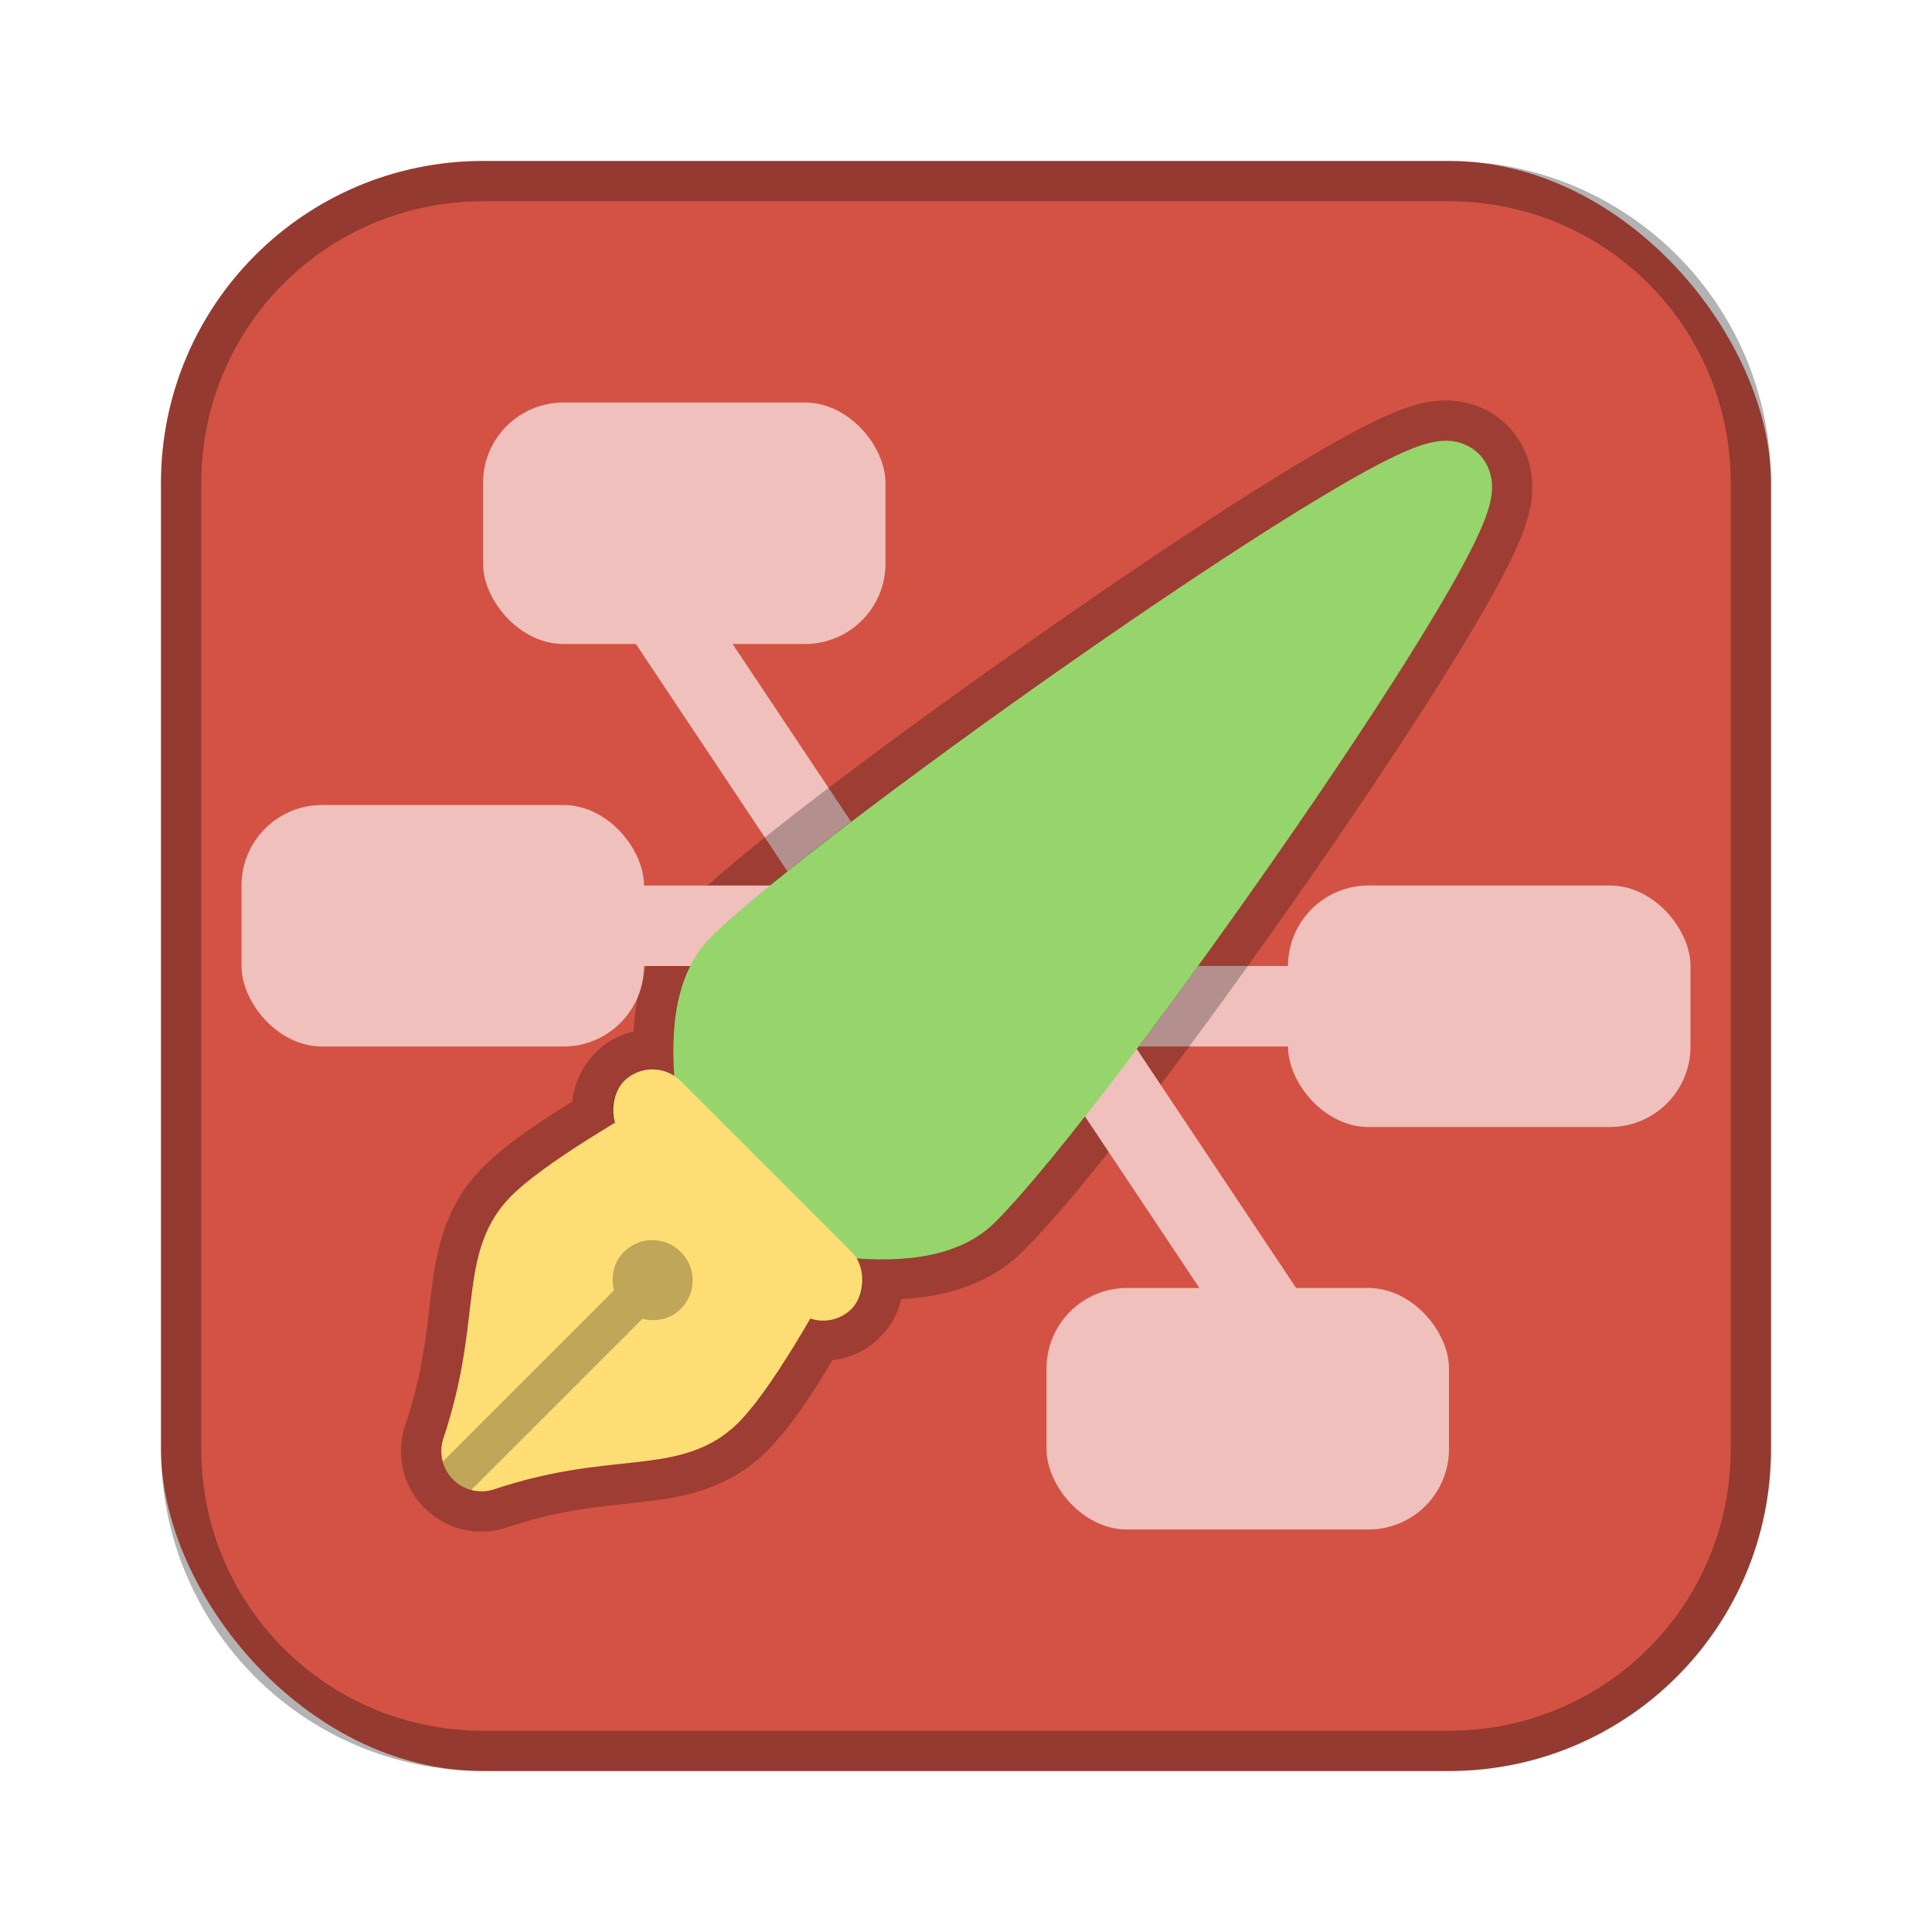 <?xml version="1.0" encoding="UTF-8"?>
<!-- Created with Inkscape (http://www.inkscape.org/) -->
<svg id="SVGRoot" width="48px" height="48px" version="1.1" viewBox="0 0 48 48" xmlns="http://www.w3.org/2000/svg" xmlns:cc="http://creativecommons.org/ns#" xmlns:dc="http://purl.org/dc/elements/1.1/" xmlns:rdf="http://www.w3.org/1999/02/22-rdf-syntax-ns#">
 <defs id="defs815">
  <style id="style819">.cls-1{fill:none;stroke:#fff;stroke-linecap:round;stroke-linejoin:round;}</style>
  <style id="style819-4">.cls-1{fill:none;stroke:#fff;stroke-linecap:round;stroke-linejoin:round;}</style>
  <style id="style819-5">.cls-1{fill:none;stroke:#fff;stroke-linecap:round;stroke-linejoin:round;}</style>
 </defs>
 <g id="layer1">
  <rect id="rect1373-5" x="4" y="4" width="40" height="40" ry="8" fill="#d35244" fill-rule="evenodd" style="paint-order:stroke fill markers"/>
  <path id="path1037" d="m15 13 8 12h14" fill="none" stroke="#efc0bc" stroke-linecap="round" stroke-linejoin="round" stroke-width="2"/>
  <path id="path975" d="m35.957 10.951c-0.193-0.005-0.326 0.023-0.453 0.055-0.255 0.064-0.483 0.159-0.748 0.281-0.529 0.245-1.177 0.605-1.94 1.062-1.525 0.915-3.486 2.209-5.504 3.606-4.037 2.792-8.196 5.878-9.662 7.344-0.589 0.589-0.804 1.35-0.885 2.076-0.052 0.467-0.037 0.93-2e-3 1.385-0.39-0.267-0.915-0.245-1.262 0.102-0.284 0.284-0.356 0.69-0.229 1.043-0.168 0.1-0.162 0.09-0.352 0.207-0.774 0.476-1.635 1.017-2.223 1.605-0.758 0.758-0.895 1.72-1.006 2.644s-0.207 1.964-0.678 3.375a1 1 0 0 0 1.266 1.264c1.407-0.469 2.45-0.555 3.381-0.656s1.909-0.224 2.676-0.99c0.598-0.598 1.127-1.468 1.594-2.252 0.113-0.189 0.103-0.183 0.199-0.352 0.349 0.119 0.748 0.047 1.027-0.232 0.347-0.347 0.369-0.872 0.102-1.262 0.454 0.035 0.916 0.05 1.383-2e-3 0.726-0.081 1.489-0.296 2.078-0.885 1.591-1.591 4.696-5.772 7.453-9.773 1.378-2.001 2.644-3.934 3.537-5.438 0.446-0.752 0.8-1.391 1.037-1.914 0.119-0.262 0.21-0.488 0.271-0.742 0.031-0.127 0.057-0.261 0.049-0.453-0.008-0.192-0.054-0.499-0.326-0.771-0.279-0.279-0.593-0.321-0.785-0.326z" color="#000000" color-rendering="auto" dominant-baseline="auto" image-rendering="auto" opacity=".25" shape-rendering="auto" solid-color="#000000" stroke="#000" stroke-linecap="round" stroke-linejoin="round" stroke-width="2" style="font-feature-settings:normal;font-variant-alternates:normal;font-variant-caps:normal;font-variant-ligatures:normal;font-variant-numeric:normal;font-variant-position:normal;isolation:auto;mix-blend-mode:normal;shape-padding:0;text-decoration-color:#000000;text-decoration-line:none;text-decoration-style:solid;text-indent:0;text-orientation:mixed;text-transform:none;white-space:normal"/>
  <path id="rect817" d="m12 4c-4.432 0-8 3.568-8 8v24c0 4.432 3.568 8 8 8h24c4.432 0 8-3.568 8-8v-24c0-4.432-3.568-8-8-8h-24zm0 1h24c3.878 0 7 3.122 7 7v24c0 3.878-3.122 7-7 7h-24c-3.878 0-7-3.122-7-7v-24c0-3.878 3.122-7 7-7z" fill-rule="evenodd" opacity=".3" style="paint-order:stroke fill markers"/>
  <path id="path1037-0" d="m33 35-8-12h-14" fill="none" stroke="#efc0bc" stroke-linecap="round" stroke-linejoin="round" stroke-width="2"/>
  <path id="path853" d="m11.964 36.052c3.03-1.01 4.656-0.395 5.666-1.405 0.858-0.858 2.24-3.471 2.24-3.471l-3.03-3.03s-2.575 1.419-3.434 2.277c-1.01 1.01-0.432 2.599-1.442 5.629z" fill="#ffdd75" stroke="#ffdd75" stroke-linecap="round" stroke-linejoin="round" stroke-width="2"/>
  <path id="rect876" d="m16.915 31.104c-0.392-0.392-1.022-0.392-1.414 0-0.26 0.26-0.331 0.622-0.246 0.953l-4.256 4.256c0.047 0.17 0.136 0.324 0.258 0.446 0.123 0.123 0.279 0.213 0.45 0.26l4.255-4.255c0.331 0.085 0.693 0.014 0.953-0.246 0.392-0.392 0.392-1.022 0-1.414z" fill-rule="evenodd" opacity=".25" style="paint-order:normal"/>
  <path id="path857" d="m18.357 29.662s-1.414-4.243 0-5.657c2.539-2.539 16.971-12.728 17.678-12.021 0.707 0.707-9.192 14.849-12.021 17.678-1.414 1.414-5.657 0-5.657 0z" fill="#96d56b" stroke="#96d56b" stroke-linecap="round" stroke-linejoin="round" stroke-width="2"/>
  <rect id="rect855" transform="rotate(45)" x="29.955" y="7.033" width="8" height="2" ry="1" fill="#ffdd75" fill-rule="evenodd" style="paint-order:normal"/>
  <rect id="rect1008" x="12" y="10" width="10" height="6" ry="2" fill="#efc0bc" fill-rule="evenodd" style="paint-order:stroke fill markers"/>
  <rect id="rect1008-2" x="26" y="32" width="10" height="6" ry="2" fill="#efc0bc" fill-rule="evenodd" style="paint-order:stroke fill markers"/>
  <rect id="rect1008-7" x="32" y="22" width="10" height="6" ry="2" fill="#efc0bc" fill-rule="evenodd" style="paint-order:stroke fill markers"/>
  <rect id="rect1008-5" x="6" y="20" width="10" height="6" ry="2" fill="#efc0bc" fill-rule="evenodd" style="paint-order:stroke fill markers"/>
 </g>
</svg>
